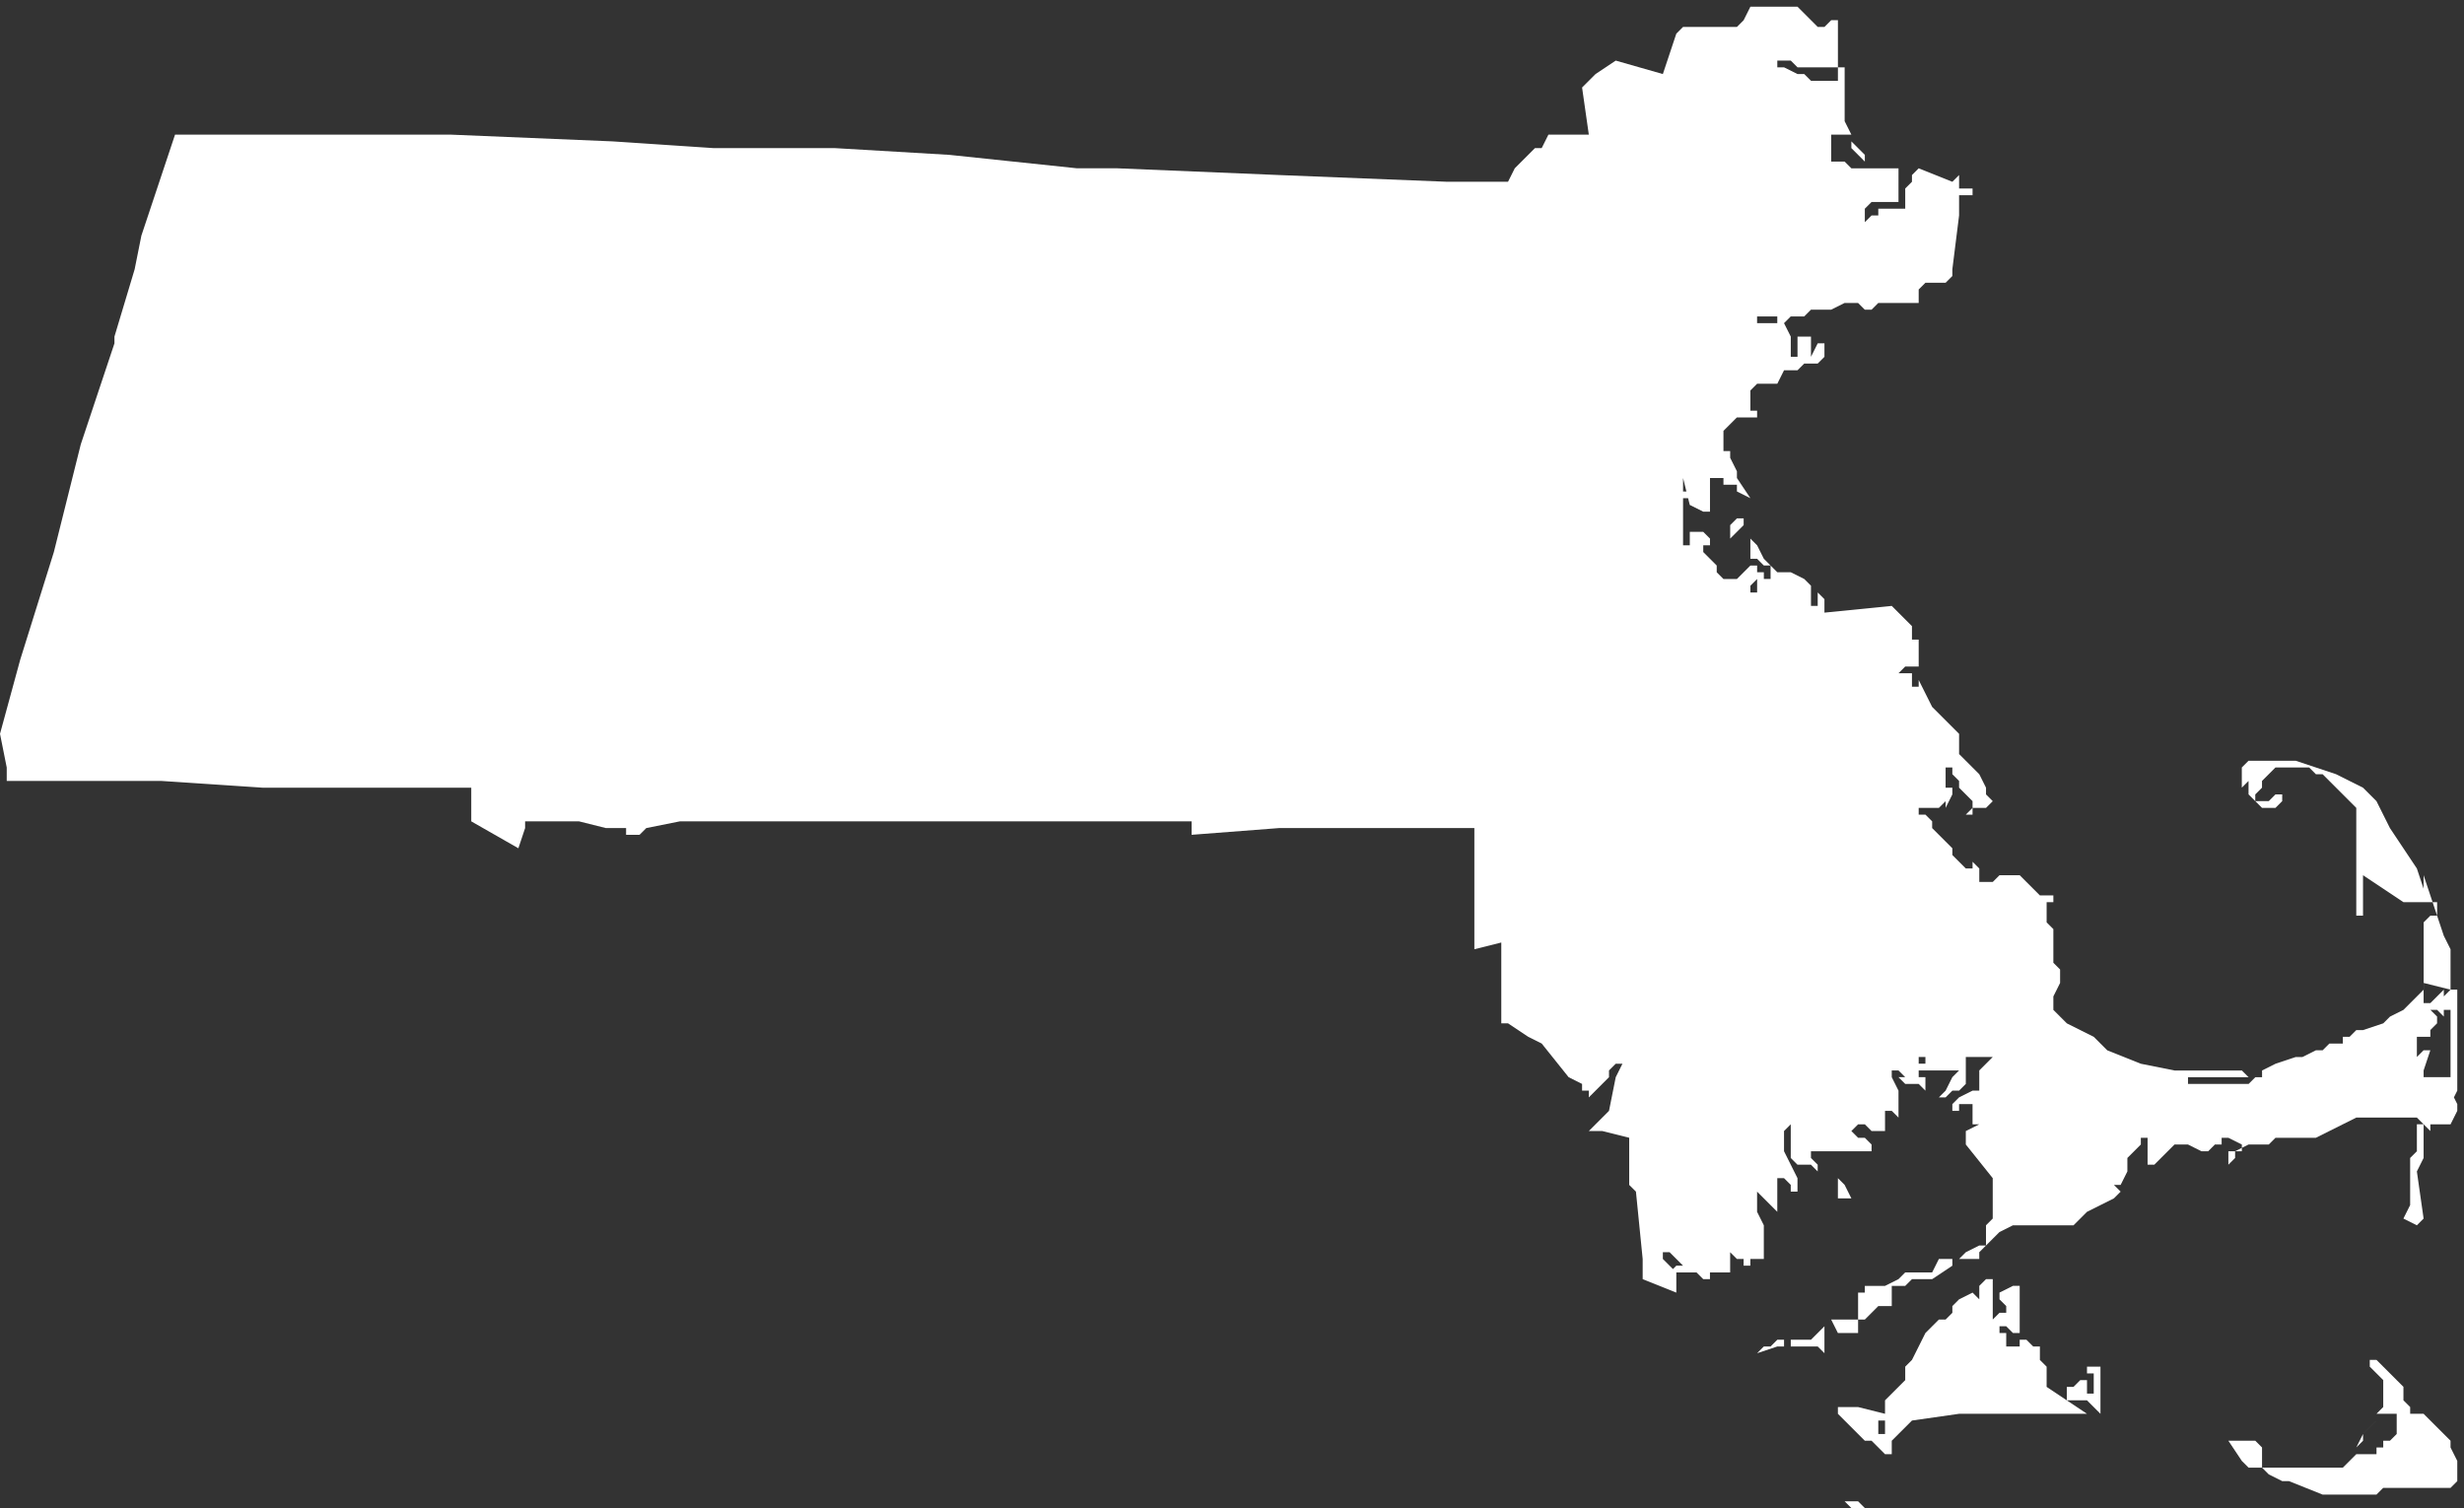 <!-- Generator: Adobe Illustrator 23.0.6, SVG Export Plug-In  -->
<svg version="1.1" xmlns="http://www.w3.org/2000/svg" xmlns:xlink="http://www.w3.org/1999/xlink" x="0px" y="0px" width="36.6px"
	 height="22.4px" viewBox="0 0 36.6 22.4" style="enable-background:new 0 0 36.6 22.4;" xml:space="preserve">
<rect x="0" y="0" width="36.6" height="22.4" fill="#333333" stroke="none"/>
<style type="text/css">
	.st0{fill:#FFFFFF;}
</style>
<defs>
</defs>
<g id="state_outline_1_">
	<path class="st0" d="M2.6,2l0.5,0L4.5,2l0.5,0l0.9,0l0.2,0l0.6,0l2.4,0.1l1.5,0.1l1.1,0l0.7,0l1.7,0.1L16,2.5l0.3,0l0.3,0l2.4,0.1
		l2.5,0.1l0.9,0l0.1-0.2l0.1-0.1l0.1-0.1l0.1-0.1l0,0l0,0l0.1,0l0,0L23,2l0.1,0l0.1,0l0.1,0l0.1,0l0.1,0l0.1,0l-0.1-0.7l0.2-0.2
		L24,0.9l0.7,0.2l0.2-0.6l0.1-0.1L25,0.4l0,0l0.1,0l0.2,0l0.1,0l0.2,0l0.1,0l0.1,0l0,0l0.1-0.1L26,0.1l0.1,0l0.1,0l0.1,0l0.1,0
		l0.1,0l0.1,0l0.1,0l0.1,0.1l0.1,0.1l0.1,0.1l0,0l0,0l0.1,0l0.1-0.1l0.1,0l0,0l0,0.2l0,0.1l0,0.1l0,0.2l0,0.1h0l-0.1,0l-0.1,0l0,0
		l-0.1,0l-0.1,0l-0.1,0l-0.1,0l0,0l-0.1-0.1l-0.1,0l-0.1,0l0,0l0,0.1l0,0l0.1,0l0.2,0.1l0.1,0l0.1,0.1l0.1,0l0.1,0l0.1,0l0,0l0.1,0
		l0,0l0,0l0-0.2l0.1,0l0,0.1l0,0.1l0,0.1l0,0.1l0,0.1l0,0.1l0,0.2l0.1,0.2L27.5,2l0,0.1l0.1,0.1l0.1,0.1l0,0.1l0,0v0l0,0l0,0h0l0,0
		l0,0l0,0l-0.1-0.1l0,0l-0.1-0.1l0-0.1l0-0.1L27.3,2l-0.1,0l0,0h0l0,0l0,0.1l0,0.1l0,0.1l0,0l0,0.1v0l0,0l0,0l0,0l0,0l0,0l0,0l0,0
		l0,0l0,0l0,0l0,0l0,0h0.1l0.1,0l0.1,0.1l0,0l0,0l0,0l0,0l0,0l0,0l0.1,0l0.1,0l0.1,0l0,0l0.1,0l0,0l0.1,0l0.1,0l0.1,0l0,0.1l0,0l0,0
		L28.2,3l0,0l-0.1,0l0,0l0,0l0,0l-0.1,0l-0.1,0l-0.1,0l-0.1,0.1l0,0.1l0,0l0,0l0,0l0,0.1l0,0l0,0v0l0,0l0,0l0,0l0,0l0,0h0l0.1-0.1
		l0,0l0,0l0,0l0,0l0,0l0,0l0.1,0l0,0l0,0v0l0-0.1h0l0,0l0.1,0l0,0l0,0V3.1l0,0h0l0,0l0,0l0,0l0,0l0.1,0l0.1,0l0.1,0l0,0.1l0,0l0,0
		l-0.1,0l0,0l0,0l0,0l0,0l0.1,0l0,0h0l0,0h0l0,0l0,0l0,0l0-0.1l0-0.1l0,0l0,0l0,0l0,0l0,0h0l0,0l0-0.1l0-0.1l0,0l0.1-0.1l0-0.1
		l0.1-0.1L29,2.7l0,0l0,0l0.1-0.1l0,0l0,0l0,0l0,0l0,0l0,0.1v0.1l0,0l0,0l0,0l0.1,0l0.1,0l0,0l0,0l0,0l0,0l0,0v0l0,0v0l0,0.1l0,0
		l0,0h0l-0.1,0l0,0l0,0l0,0l0,0l-0.1,0l0,0l0,0l0,0.1l0,0.1l0,0l0,0.1l0,0l0,0l0,0L29,4l0,0l0,0.1l-0.1,0.1l-0.1,0l0,0l0,0l0,0l0,0
		l0,0l0,0l0,0v0l0,0l0,0l0,0l0,0l0,0l0,0l-0.1,0l-0.1,0l0,0l-0.1,0.1l0,0.2l0,0l0,0l0,0l0,0l0,0l-0.1,0l-0.1,0l0,0l-0.1,0l0,0l0,0
		l-0.1,0l-0.1,0l-0.1,0l0,0l-0.1,0.1l-0.1,0l0,0l-0.1-0.1l-0.1,0l-0.1,0l-0.2,0.1l-0.1,0l-0.2,0l-0.1,0.1l-0.1,0l-0.1,0l-0.1,0.1
		l-0.1,0l0-0.1l-0.1,0l-0.2,0l0,0l0,0.1l0.1,0l0.1,0l0.1,0l0,0l0,0l0,0l0.1-0.1l0,0l0,0.1L26.6,5l0,0l0,0.1l0,0.2l0.1,0l0,0l0-0.1
		l0-0.1l0-0.1l0.1,0l0.1,0l0,0.2l0,0.1h0l0.1-0.2l0.1,0l0,0.2l-0.1,0.1l-0.1,0l-0.1,0l0,0l-0.1,0.1l-0.1,0l-0.1,0l-0.1,0.2l0,0l0,0
		l0,0l-0.1,0l-0.1,0l-0.1,0l-0.1,0.1l0,0.1l0,0.1v0.1l0,0l0,0l0,0l0,0l0.1,0l0,0l0,0.1l0,0l-0.1,0l-0.1,0l-0.1,0l-0.1,0l0-0.2l0-0.1
		l0-0.1L26,6l0,0l0,0l-0.1,0.1l-0.1,0.1l-0.1,0.1l-0.1,0.1v0.1l0,0.1l0,0.1l0,0l0.1,0l0,0l0,0l0,0l0,0.1l0.1,0.2l0,0.1L26,7.4l0,0
		l-0.2-0.1l0,0l0,0v0l0-0.1l0,0h0l-0.1,0l-0.1,0l0,0l0,0l0-0.1l-0.1,0h-0.1l0,0.1l0,0.1l0,0.1l0,0.1l0,0h0l0,0l0,0.1l-0.1,0l0,0l0,0
		l0,0l0,0l0,0l-0.2-0.1L25,7.1l0,0l0,0.1l0,0l0,0.1l0.1,0l0.1-0.1l0,0l0.1,0.1l0,0l0,0.1l-0.1,0l-0.1,0l0,0h-0.1l-0.1,0v0l0,0l0.1,0
		L25,8L25,8l0,0.1l0.1,0l0-0.2l0,0l0,0l0.1,0l0.1,0L25.4,8l0.1,0v0l-0.1,0l0,0.1l0,0l-0.1,0l0,0.1l0,0l0.1,0.1l0.1,0.1l0,0.1
		l0.1,0.1l0.1,0l0.1,0l0.1-0.1l0.1-0.1l0.1,0l0,0.1v0l-0.1,0.1l0,0l0,0.1l0,0l0,0l0,0l0,0l0,0.1l0,0l0.1,0l0,0l0,0l0,0l0,0l0,0
		l0-0.1l0-0.1l0,0L26,8.7l0.1-0.1l0,0l-0.1,0.1l0,0.1l0,0.1l0,0l0,0l0,0l0,0l0-0.1l0,0l0-0.1l0-0.1l0.1-0.1l0.1,0l0,0l0,0.1l0,0
		l0.1,0l0,0l0,0l0-0.1l0,0l0,0l0,0l0,0l0,0l0,0l0,0l0-0.1l-0.1,0l-0.1-0.1l0,0l-0.1,0l0-0.1l0-0.1l0-0.1l0-0.1l-0.1,0l-0.1,0l-0.1,0
		l-0.1,0v0l0.1,0l0.2,0l0.1,0l0,0.1l0.1,0.1l0.1,0.2l0.1,0.1l0,0l0.1,0.1l0.2,0l0,0l0.2,0.1l0.1,0.1l0,0.2l0,0.1l0.1,0l0-0.1l0,0
		l0,0l0,0l0-0.1l0,0l0.1,0.1l0,0.2L28.1,9l0.2,0.2l0.1,0.1l0,0.1l0,0.1h0l0.1,0l0,0l0,0l0,0l0,0l0,0.1l0,0.1l0,0.2l0,0l-0.1,0
		l-0.1,0l-0.1,0.1l0,0l0.1,0l0.1,0l0,0l0,0.1l0,0.1l0.1,0l0-0.1l-0.1-0.1l0,0h0l0,0l0,0l0.1,0.1l0.1,0.2l0.1,0.2l0.3,0.3l0.1,0.1
		l0,0.1l0,0l0,0l0,0l0,0l0,0.1l0,0.1l0.1,0.1l0.2,0.2l0.1,0.2l0,0.1l0.1,0.1l0,0l0,0L29.5,12l-0.1,0l-0.1,0l0,0.1l-0.1,0l0,0l0,0
		l0,0l0,0l0,0l0,0l0.1-0.1l0,0l0-0.1l-0.1-0.1l-0.1-0.1l0-0.1l-0.1-0.1l0,0l0,0l0-0.1l-0.1,0l0,0l0,0l0,0l0,0l0,0l0.1,0l0,0l0,0
		l-0.1,0l0,0.1l0,0.1l0,0l0,0l0,0l0,0.1l0.1,0l0,0.1l0,0L28.9,12l0,0l0,0l0,0l0-0.1l0,0l-0.1,0.1L28.5,12l0,0.1l0.1,0l0.1,0.1l0,0.1
		l0.1,0.1l0.1,0.1l0.1,0.1l0,0.1l0.1,0.1l0.1,0.1l0.1,0l0,0l0,0l0-0.1l0-0.1l0-0.1l0-0.1l0,0l0,0l0,0.1l0,0.1l0,0.1l0.1,0.1l0,0.1
		l0,0.1l0,0l0,0h0.1l0.1,0l0.1-0.1l0.1,0l0,0l0.1,0l0.1,0l0.1,0.1l0.1,0.1l0.1,0.1l0.1,0h0.1l0,0.1l-0.1,0v0.1l0,0.1l0,0.1l0.1,0.1
		l0,0.1l0,0.2l0,0.2l0.1,0.1l0,0.1l0,0.1l-0.1,0.2l0,0.1l0,0.1l0.2,0.2l0.2,0.1l0.2,0.1l0.1,0.1l0.1,0.1l0.5,0.2l0.5,0.1l0.3,0
		l0.4,0l0.2,0l0.1,0l0.1,0.1l0,0l-0.1,0l-0.1,0l0,0l0,0l0,0l-0.1,0l-0.1,0l-0.1,0l-0.1,0l-0.1,0l-0.1,0l-0.1,0l0,0l0,0.1l0.1,0
		l0.1,0l0.2,0l0.1,0l0.1,0l0.1,0l0.1,0l0.1,0l0,0l0,0.1l0,0l0-0.1l0.1-0.1l0,0l0.1,0l0,0l0,0l0-0.1l0.2-0.1l0.3-0.1l0.1,0l0.2-0.1
		l0.1,0l0,0l0.1-0.1l0.1,0l0.1,0l0,0l0-0.1l0,0l0.1,0l0.1-0.1l0.1,0l0.3-0.1l0.1-0.1l0.2-0.1l0.1-0.1l0.1-0.1l0.1-0.1l0-0.2l0-0.1
		l0-0.2l0-0.2l0-0.1l0-0.1l0,0l0-0.1l0,0l0,0l0.1-0.1l0,0l0,0l0,0l0,0l0,0l0,0l0,0l0,0l0,0l0,0l0,0l0,0l0.1,0l0-0.1l0-0.1l0.1,0
		l-0.1,0l-0.1,0l-0.1,0h-0.1l0,0l0,0l0,0l0,0l0,0l0,0l0,0l0,0l0,0l-0.1,0l-0.1,0L35.1,13l0,0l0,0.1l0,0.1v0.1l0,0l0,0.1l0,0.1l0,0
		l0,0.1l-0.1,0l0,0l0,0l0-0.1l0-0.1v-0.1l0-0.1l0-0.1l0-0.2l0-0.1l0-0.1l0-0.1l0-0.1l0-0.1l0-0.1l0-0.1l0-0.1l0-0.1l-0.1-0.1
		l-0.1-0.1l-0.1-0.1l-0.1-0.1l-0.1-0.1l-0.1,0l-0.1-0.1l-0.1,0l-0.1,0l-0.1,0l-0.1,0l-0.1,0l-0.1,0.1l-0.1,0.1l0,0.1l-0.1,0.1l0,0
		l0,0l0,0l0,0.1l0,0l0.1,0l0.1,0l0.1-0.1l0.1,0l0,0.1l-0.1,0.1l-0.1,0l-0.1,0l-0.1-0.1l-0.1-0.1l0-0.1l0,0l0-0.1l0,0l0,0l0,0l0,0
		l0,0l0,0l-0.1,0.1l0,0l0-0.1l0-0.1l0-0.1l0.1-0.1l0.1,0l0.2,0l0.1,0l0.1,0l0.2,0l0.3,0.1l0.3,0.1l0.2,0.1l0.2,0.1l0.1,0.1l0.1,0.1
		l0.1,0.2l0.1,0.2l0.2,0.3l0.2,0.3l0.1,0.3L36,13l0.1,0.3l0.1,0.3l0.1,0.3l0.1,0.2l0,0.1l0,0.2l0,0.1l0,0.1l0,0l0,0l0-0.2l0-0.1l0,0
		l0,0l0,0l0,0l0,0l0,0.1l0,0.1l0,0.1l0,0.1l0,0l0,0L36,14.6L36,14.8l0,0.1l0.1,0l0.1-0.1l0.1-0.1l0,0l0,0.1h0l0.1-0.1l0.1,0l0,0.1
		l0,0l0,0.2l0,0.2l0,0.3l0,0.3l0,0.2l0,0.2l-0.1,0.2l-0.1,0.1l-0.1,0.2l0-0.1l0.1-0.2l0.1-0.1l0-0.1l0-0.1l0-0.1l0,0l0,0l0-0.1
		l0-0.2l0-0.2l0-0.2l0,0l0-0.1l0-0.1l0-0.1l-0.1,0l0,0.1l0,0l-0.1-0.1l-0.1,0l0,0l0,0l0.1,0.1l0,0.1l-0.1,0.1l0,0l0,0l0,0.1l0,0
		l-0.1,0l-0.1,0l0,0.1l0,0.1l0,0.1l0,0l0.1-0.1l0,0l0.1,0l0,0L36,15.9l0,0.1l0.1,0l0,0h0.1l0.1,0l0,0l0.1,0l0,0.1l0,0.1l0.1,0.2
		l0,0.1l-0.1,0.2l-0.1,0l0.1-0.1l0,0l-0.1,0.1l-0.1,0l-0.1,0l0,0l0,0.1l0,0l0,0l-0.1-0.1l-0.1-0.1l-0.1,0l-0.2,0l-0.2,0l-0.1,0
		l-0.1,0l-0.2,0l-0.2,0.1l-0.2,0.1l-0.2,0.1l-0.2,0l-0.2,0l-0.1,0l-0.1,0l0,0l-0.1,0.1l-0.1,0L33.4,17l-0.2,0.1l0,0.1l-0.1,0.1l0,0
		l0,0l0-0.1l0-0.1l0,0h0l0,0l0.1,0l0.1,0l0-0.1l-0.2-0.1l-0.1,0L33,16.9l0,0.1l0,0l0,0L33,17l-0.1,0l-0.1,0.1l-0.1,0l0,0L32.5,17
		l-0.1,0l-0.1,0l-0.1,0.1l-0.1,0.1l-0.1,0.1l-0.1,0l0,0l0-0.1l0,0l0-0.1l0,0v-0.1l0,0l0-0.1l0,0l-0.1,0l0,0l0,0.1l-0.1,0.1l-0.1,0.1
		l0,0.1l0,0l0,0.1l-0.1,0.2l-0.1,0l0.1,0.1l-0.1,0.1L31,18l-0.1,0.1l-0.1,0.1l0,0l-0.1,0h-0.1l0,0h0l-0.1,0l0,0l0.1-0.1l0-0.1l0-0.2
		l0,0l0,0.1l0,0.2l0,0.1v0l-0.1,0l-0.1,0l-0.2,0h0l0,0l0-0.1l0-0.1l0-0.1l0,0l0,0.1l0,0.1l0,0.1l-0.1,0l-0.1,0l-0.1,0l-0.2,0.1
		l-0.2,0.2l-0.1,0.1l0,0.1l-0.1,0l-0.1,0l0,0l-0.1,0l0,0.1l0,0l0-0.1l0.1-0.1l0.2-0.1l0.1,0l0-0.1l0-0.1l0-0.1l0.1-0.1l0-0.1l0,0
		l0-0.1l0-0.1l0-0.1l0-0.1l0,0l0,0l0-0.1l0,0L29.2,17l0-0.1l0-0.1l0.2-0.1l0,0l-0.1,0l-0.1,0l-0.1,0l-0.1,0l0,0l0,0l0.1,0l0.1,0
		l0.1,0l0-0.1l0-0.1l0-0.1l-0.1,0l-0.1,0l0,0.1l0,0l-0.1,0l0,0l0-0.1l0.1-0.1l0.2-0.1l0.1,0l0-0.2l0-0.1L29.4,16l0,0l0,0l0-0.1
		l0.1-0.1l0,0l0.1-0.1l0,0l0,0l0,0l0,0l-0.1,0l0,0l-0.1,0l-0.1,0l-0.1,0l0,0l0,0.1l0,0.1l0,0.1l0,0.1l-0.1,0.1L29,16.2l-0.1,0.1
		l-0.1,0l0,0l0.1-0.1L29,16l0.1-0.1l0,0l-0.1,0l0,0l0,0l0,0l0,0l0,0l-0.1,0l-0.1,0l-0.1,0l-0.1,0l0,0l0-0.1l0-0.1l0,0l0,0l0,0l0,0
		l-0.1,0l0,0l0,0.1l0,0l0,0l0,0l-0.1-0.1l0,0l0.1,0.1l0.1,0l0.1,0.1l0,0l0,0l0,0l-0.1,0l-0.1,0l0,0.1l0.1,0l0,0l0,0l0,0.1l0,0.1l0,0
		l-0.1-0.1l-0.1,0l-0.1,0l-0.1-0.1l0,0l0.1,0l0,0l-0.1-0.1l-0.1,0L28.1,16l0,0l0.1,0.2l0,0.1l0,0.1l0,0.1l0,0.1l0,0l-0.1-0.1l-0.1,0
		l0,0.1l0,0.2L28,16.9V17L28,17l0,0l0-0.1l0-0.1l-0.1,0l-0.1,0l-0.1-0.1l-0.1,0l0,0l-0.1,0.1l0.1,0.1l0.1,0l0.1,0.1l0,0.1l0,0
		l-0.1,0l-0.1,0l0,0l-0.1,0l0,0l0,0l-0.1,0l-0.1,0l-0.1,0l0,0l-0.1,0l-0.1,0l-0.1,0l0,0.1l0.1,0.1l0,0.1l0,0.1l0,0.1l0,0.1l0,0.2
		l0,0l0,0l0-0.1l0-0.1l0-0.1l0-0.1l0-0.1l-0.1-0.1l-0.1,0l-0.1,0l-0.1-0.1l0-0.1l0-0.1l0-0.1l0-0.1l0-0.1l-0.1,0.1l0,0.1l0,0.1
		l0,0.1l0.1,0.2l0.1,0.2l0,0.2l-0.1,0l0-0.1l-0.1-0.1l-0.1,0l0,0.1l0,0.2l0,0.1l0,0.1l0,0l-0.1-0.1l-0.1-0.1l-0.1-0.1l0,0l0,0.1l0,0
		l0,0.1l0,0l0,0l0,0l0,0.1l0.1,0.2l0,0.1l0,0.1l0,0.1l0,0.1l0,0.1l0,0l0,0l-0.1,0l-0.1,0l0,0.1l0,0l0,0l0,0.1l0,0v0l0,0l0,0.1l0,0
		l0-0.1l0-0.1l0,0l0,0l-0.1,0l0-0.1l0,0l0,0l-0.1,0l-0.1-0.1l0,0.1l0,0l0,0l0,0.1l0,0l0,0.1l0,0l0,0l0,0l0,0l-0.2,0l-0.1,0l0,0.1
		L25.3,19l0,0.1l0,0l0,0l0,0.1l0,0l0,0l0-0.1l0-0.1l-0.1-0.1l-0.1,0l-0.2,0l-0.1,0l0.1-0.1l0.1,0l0.1,0l0.1,0l0,0h0l0.1,0l0,0v0
		l0-0.1l0-0.2l0,0l0-0.1l0,0l-0.1,0l0-0.1l0-0.1l0-0.1l0-0.1l0-0.1l0-0.1l0-0.1l0,0l0,0l0,0.1l0,0.1l0,0.2l0,0.1l0,0.1l0.1,0.1
		l0,0.1l0,0.1l0,0.1l0,0.1l0,0.1l-0.1,0l-0.1,0l0-0.1l-0.1,0l-0.1-0.1l-0.1-0.1l-0.1,0l0,0.1l0.1,0.1l0.1,0.1l0,0.1l0,0v0l0,0.1
		l0,0.1l0,0l0,0l0,0l0,0L24.4,19l0,0l0-0.1l0-0.2l-0.1-1l-0.1-0.1l0-0.1l0,0l0-0.1l0-0.1l0,0l0,0l0,0l0,0l0,0l0,0v-0.1l0,0l0,0
		l0-0.2l0-0.1l-0.4-0.1l0,0l-0.2,0l0,0l0,0l0.1-0.1l0.1-0.1l0.1-0.1L24,16l0.1-0.2l0-0.1l0-0.1v-0.1l0-0.1l0.1-0.1l0.1-0.2l0-0.1
		l0-0.1v0l0,0l0,0l0-0.1l0,0l0-0.1l0-0.1l0,0.1l0,0.1l0,0.1l0,0.1l0,0l0,0.1l0,0.1l0,0.1l-0.1,0.1l-0.1,0.1l0,0.1l0,0.1l0,0.1
		L24,15.8l-0.1,0.1l0,0.1l-0.1,0.1l-0.1,0.1l-0.1,0.1h0l0-0.1l0-0.1l0,0l0,0l0,0.1l-0.1,0l0,0l0-0.1L23.3,16l0,0l0,0l-0.4-0.5
		l-0.2-0.1l-0.3-0.2l-0.1,0l0,0l0,0l0,0l0,0l0,0l0,0l0,0l0,0v-0.1l0,0l0-0.1l0-0.1v0l0,0l0,0l0,0v0l0,0l0,0l0,0l0,0l0-0.1l0-0.1
		l0-0.1l0,0l0-0.1l0-0.1l0-0.1l0-0.1l0-0.1l0,0l0-0.1l-0.4,0.1l0-0.7l0-0.6l0-0.5l-0.5,0l-0.7,0l-0.4,0l-0.2,0l-1.1,0l-1.3,0.1
		l0-0.2l-0.9,0l-0.6,0l-0.3,0l-0.1,0l-0.3,0l-0.8,0l-0.2,0l-0.3,0l0,0l-1,0l-0.6,0l-0.2,0l-0.4,0l-1,0h-0.1l-0.2,0l-0.4,0l-0.2,0
		l-0.5,0.1l-0.1,0.1l-0.2,0h0l0-0.1l-0.3,0l-0.4-0.1l-0.3,0l-0.5,0l0,0.1l0,0l0,0l0,0l-0.1,0.3L7,12.2L7,12l0-0.3l-0.8,0l-0.4,0
		l-0.3,0l-0.4,0l-0.3,0l-0.1,0l0,0h0l-0.8,0l-1.5-0.1l-0.1,0l-0.3,0l-0.2,0l0,0l-0.3,0l-1.3,0H0.1l0-0.2L0,10.9l0.3-1.1l0.5-1.6
		L1,7.4l0.2-0.8l0.2-0.6l0.3-0.9l0-0.1L2,4l0.1-0.5l0.2-0.6L2.6,2z"/>
	<path class="st0" d="M27.8,3L27.8,3L27.8,3L27.9,3l0,0l0,0l-0.1,0l0,0l0,0L27.8,3L27.8,3L27.8,3L27.8,3z"/>
	<path class="st0" d="M25.7,8L25.7,8L25.7,8l0-0.2l0.1-0.1l0.1,0l0,0l0,0l0,0l0,0l0,0v0.1l0,0l0,0L25.7,8L25.7,8L25.7,8z"/>
	<path class="st0" d="M26.1,8L26.1,8L26.1,8L26.1,8L26.1,8L26.1,8L26.1,8l0,0.1l0,0l0,0l0,0l0,0l0,0l0,0l0,0l0,0l0,0l0,0l0,0L26.1,8
		L26.1,8L26.1,8z"/>
	<path class="st0" d="M36.3,15.2L36.3,15.2L36.3,15.2L36.3,15.2L36.3,15.2l0.1,0.1v0l0,0h0l0,0l0,0l0,0L36.3,15.2L36.3,15.2z"/>
	<path class="st0" d="M36.3,15.8L36.3,15.8L36.3,15.8L36.3,15.8L36.3,15.8L36.3,15.8L36.3,15.8l0-0.1L36.3,15.8L36.3,15.8L36.3,15.8
		L36.3,15.8L36.3,15.8L36.3,15.8z"/>
	<path class="st0" d="M35.7,18.1L35.7,18.1L35.7,18.1l0.1-0.2l0-0.1l0-0.1l0-0.1l0-0.2l0-0.1l0-0.1l0,0l0.1-0.1l0-0.1l0-0.1l0,0l0,0
		l0,0l0,0l0-0.1l0,0l0-0.1l0,0l0.1,0l0,0l0,0l0,0.1l0,0.1l0,0.1l0,0.2l-0.1,0.2L36,18.1l-0.1,0.1L35.7,18.1L35.7,18.1L35.7,18.1
		L35.7,18.1L35.7,18.1z"/>
	<path class="st0" d="M31.7,17.2L31.7,17.2L31.7,17.2L31.7,17.2L31.7,17.2l0,0.1l0,0l0,0l0,0l0,0l0,0l0,0l0-0.1l0,0L31.7,17.2
		L31.7,17.2L31.7,17.2L31.7,17.2L31.7,17.2z"/>
	<path class="st0" d="M27.3,17.5L27.3,17.5l0.1,0.1l0.1,0.2l0,0l0,0l0,0l-0.1,0l-0.1,0l0,0L27.3,17.5z"/>
	<path class="st0" d="M28,19.1L28,19.1L28,19.1l0.2-0.1l0.1-0.1l0.1,0l0.1,0l0.1,0l0.1,0l0.1-0.2l0.1,0l0.1,0l0,0.1l-0.3,0.2l-0.1,0
		l-0.1,0l-0.1,0l-0.1,0.1l-0.1,0l0,0l-0.1,0l0,0.1v0.1l0,0.1l-0.1,0l-0.1,0l-0.1,0.1l-0.1,0.1l-0.1,0l0-0.1l0-0.1l0-0.1l0-0.1l0.1,0
		l0-0.1l0,0L28,19.1L28,19.1L28,19.1z"/>
	<path class="st0" d="M31,21L31,21l-0.1,0l-0.1,0l-0.1,0l-0.1,0l-0.1,0l-0.1,0l-0.1,0l-0.1,0l-0.3,0L29.4,21l-0.3,0l-0.7,0.1
		l-0.1,0.1l-0.1,0.1l-0.1,0.1l0,0.1l0,0.1l0,0l0,0l-0.1,0l-0.1-0.1l-0.1-0.1l-0.1,0l-0.1-0.1l-0.2-0.2L27.3,21l0-0.1l0,0l0.1,0
		l0.1,0l0.1,0L28,21l0,0.1l-0.1,0l0,0l0,0.1l0,0.1l0,0l0,0l0,0l0,0l0.1,0l0,0l0-0.1l0-0.1l0-0.1v-0.1l0-0.1l0.1-0.1l0.1-0.1l0.1-0.1
		l0-0.1l0-0.1l0.1-0.1l0.1-0.2l0.1-0.2l0.1-0.1l0.1-0.1l0.1,0l0.1-0.1l0-0.1l0.1-0.1l0.2-0.1l0,0l0.1,0.1l0,0l0-0.1l0-0.1l0.1-0.1
		l0.1,0l0,0.1l0,0.2l0,0.1l0,0l0,0l0,0.1l0,0.1v0.1l0,0l0-0.1l0.1-0.1l0.1,0l0-0.1l-0.1-0.1l0-0.1l0.2-0.1l0.1,0l0,0.1l0,0.1l0,0
		l0,0.1l0,0.1l0,0.1l0,0.1l0,0.1l0,0l-0.1,0l-0.1-0.1l-0.1,0l0,0.1l0.1,0l0,0.1l0,0.1l0.1,0l0.1,0l0-0.1l0,0l0.1,0l0.1,0.1l0.1,0
		l0,0.1l0,0l0,0l0,0.1l0.1,0.1l0,0.1l0,0.1l0,0.1l0,0l0,0l0,0L31,21L31,21z"/>
	<path class="st0" d="M27.2,19.6L27.2,19.6L27.2,19.6l0.2,0l0.1,0l0.1,0l0,0.1l0,0.1l-0.1,0l-0.1,0l0,0l-0.1,0L27.2,19.6L27.2,19.6z
		"/>
	<path class="st0" d="M26.6,20L26.6,20l0-0.1l0,0l0.1,0l0.1,0l0.1,0l0.1-0.1l0.1-0.1l0,0l0,0.1l0,0.1l0,0l0,0.1l0,0.1L27,20l-0.1,0
		l-0.1,0L26.6,20L26.6,20z"/>
	<path class="st0" d="M26.1,20.1L26.1,20.1L26.1,20.1L26.1,20.1l0.1-0.1l0.1,0l0.1-0.1l0,0l0,0l0,0l0.1,0l0,0l0,0l0,0l0,0.1l-0.1,0
		L26.1,20.1L26.1,20.1z"/>
	<path class="st0" d="M31.2,21L31.2,21L31.2,21L31.2,21L31,20.8l-0.2,0l-0.1,0l0-0.1l0-0.1l-0.1-0.1l0,0h0l0.1,0.1l0,0l0.1,0l0,0
		l0.1-0.1l0.1,0l0-0.1l0,0h0l0,0l0,0l0,0.1l0,0v0.1l0,0.1l0.1,0l0,0l0,0l0-0.2l0-0.1l0,0l0,0l0,0l0,0l0,0l0,0l-0.1,0l0,0.1v0.1
		l0,0.1l0,0l0,0l0,0l0-0.1v-0.1l0-0.1l0-0.1l0.1,0l0.1,0l0,0l0,0.1l0,0.1l0,0.1l0,0.4l0,0.1l0,0l0,0l0,0L31.2,21L31.2,21z"/>
	<path class="st0" d="M33.7,21.9L33.7,21.9L33.7,21.9L33.7,21.9l0.1,0l0,0l0,0v0l0,0l0,0l-0.1,0l-0.1-0.1l0,0l0,0l0.1,0l0.1,0l0.1,0
		l0.1,0l0.1,0l0.2,0l0.1,0l0.1,0l0.1,0l0.1,0l0.1,0l0,0l0,0l0,0l0,0l0,0l0,0l0,0l0,0l0,0l0.1-0.1l0.1-0.1l0,0l0.1,0l0.1,0l0.1,0
		l0-0.1l0,0l0,0l0,0l0,0l0.1,0h0l0,0l0,0l0-0.1l0,0l0,0l0,0l0.1,0l0.1-0.1l0-0.1l0-0.1l0-0.1l-0.1,0l-0.1,0l-0.1,0l0,0l0,0.1l0,0
		l0,0l0,0l0,0l-0.1,0.1l-0.1,0.1l-0.1,0.2l-0.1,0l0,0l0,0l0,0l0.1,0l0.1-0.1l0-0.1l0.1-0.1l0.1-0.1l0-0.1l0.1-0.1l0-0.1l0-0.1l0-0.1
		l0-0.1l0,0l-0.1-0.1l-0.1-0.1l0,0v0l0-0.1l0.1,0l0.1,0.1l0.1,0.1l0,0l0.1,0.1l0.1,0.1l0,0.1l0,0.1l0.1,0.1l0,0.1L36,21l0.1,0.1
		l0.1,0.1l0.1,0.1l0.1,0.1l0,0.1l0.1,0.2l0,0.1l0,0.1l0,0.1l-0.1,0.1l-0.1,0l-0.1,0l0,0l0,0l-0.1,0l-0.1,0l-0.1,0l-0.1,0l-0.1,0
		l-0.1,0l-0.1,0l-0.1,0l-0.1,0.1l-0.1,0l-0.1,0l-0.1,0l-0.1,0l-0.1,0l-0.1,0l-0.1,0l-0.1,0L34,22l-0.1,0L33.7,21.9L33.7,21.9
		L33.7,21.9z"/>
	<path class="st0" d="M32.7,21.1L32.7,21.1L32.7,21.1L32.7,21.1l0.2-0.1h0l0,0l0.1,0l0,0l0,0l0,0l0,0l0,0l0,0l-0.1,0L32.7,21.1
		L32.7,21.1z"/>
	<path class="st0" d="M33.1,21.4L33.1,21.4l0.1,0l0.1,0l0.2,0l0.1,0.1l0,0.1l0,0.1l0,0.1l-0.1,0l-0.1,0l-0.1-0.1l0,0L33.1,21.4
		L33.1,21.4z"/>
	<path class="st0" d="M27.5,22.4L27.5,22.4l-0.1-0.1l0,0l0,0l0,0l0.1,0l0.1,0l0,0l0,0l0,0l0,0l0,0l0.1,0.1l0,0l0,0l0,0l0,0l0,0
		L27.5,22.4L27.5,22.4z"/>
</g>
</svg>
